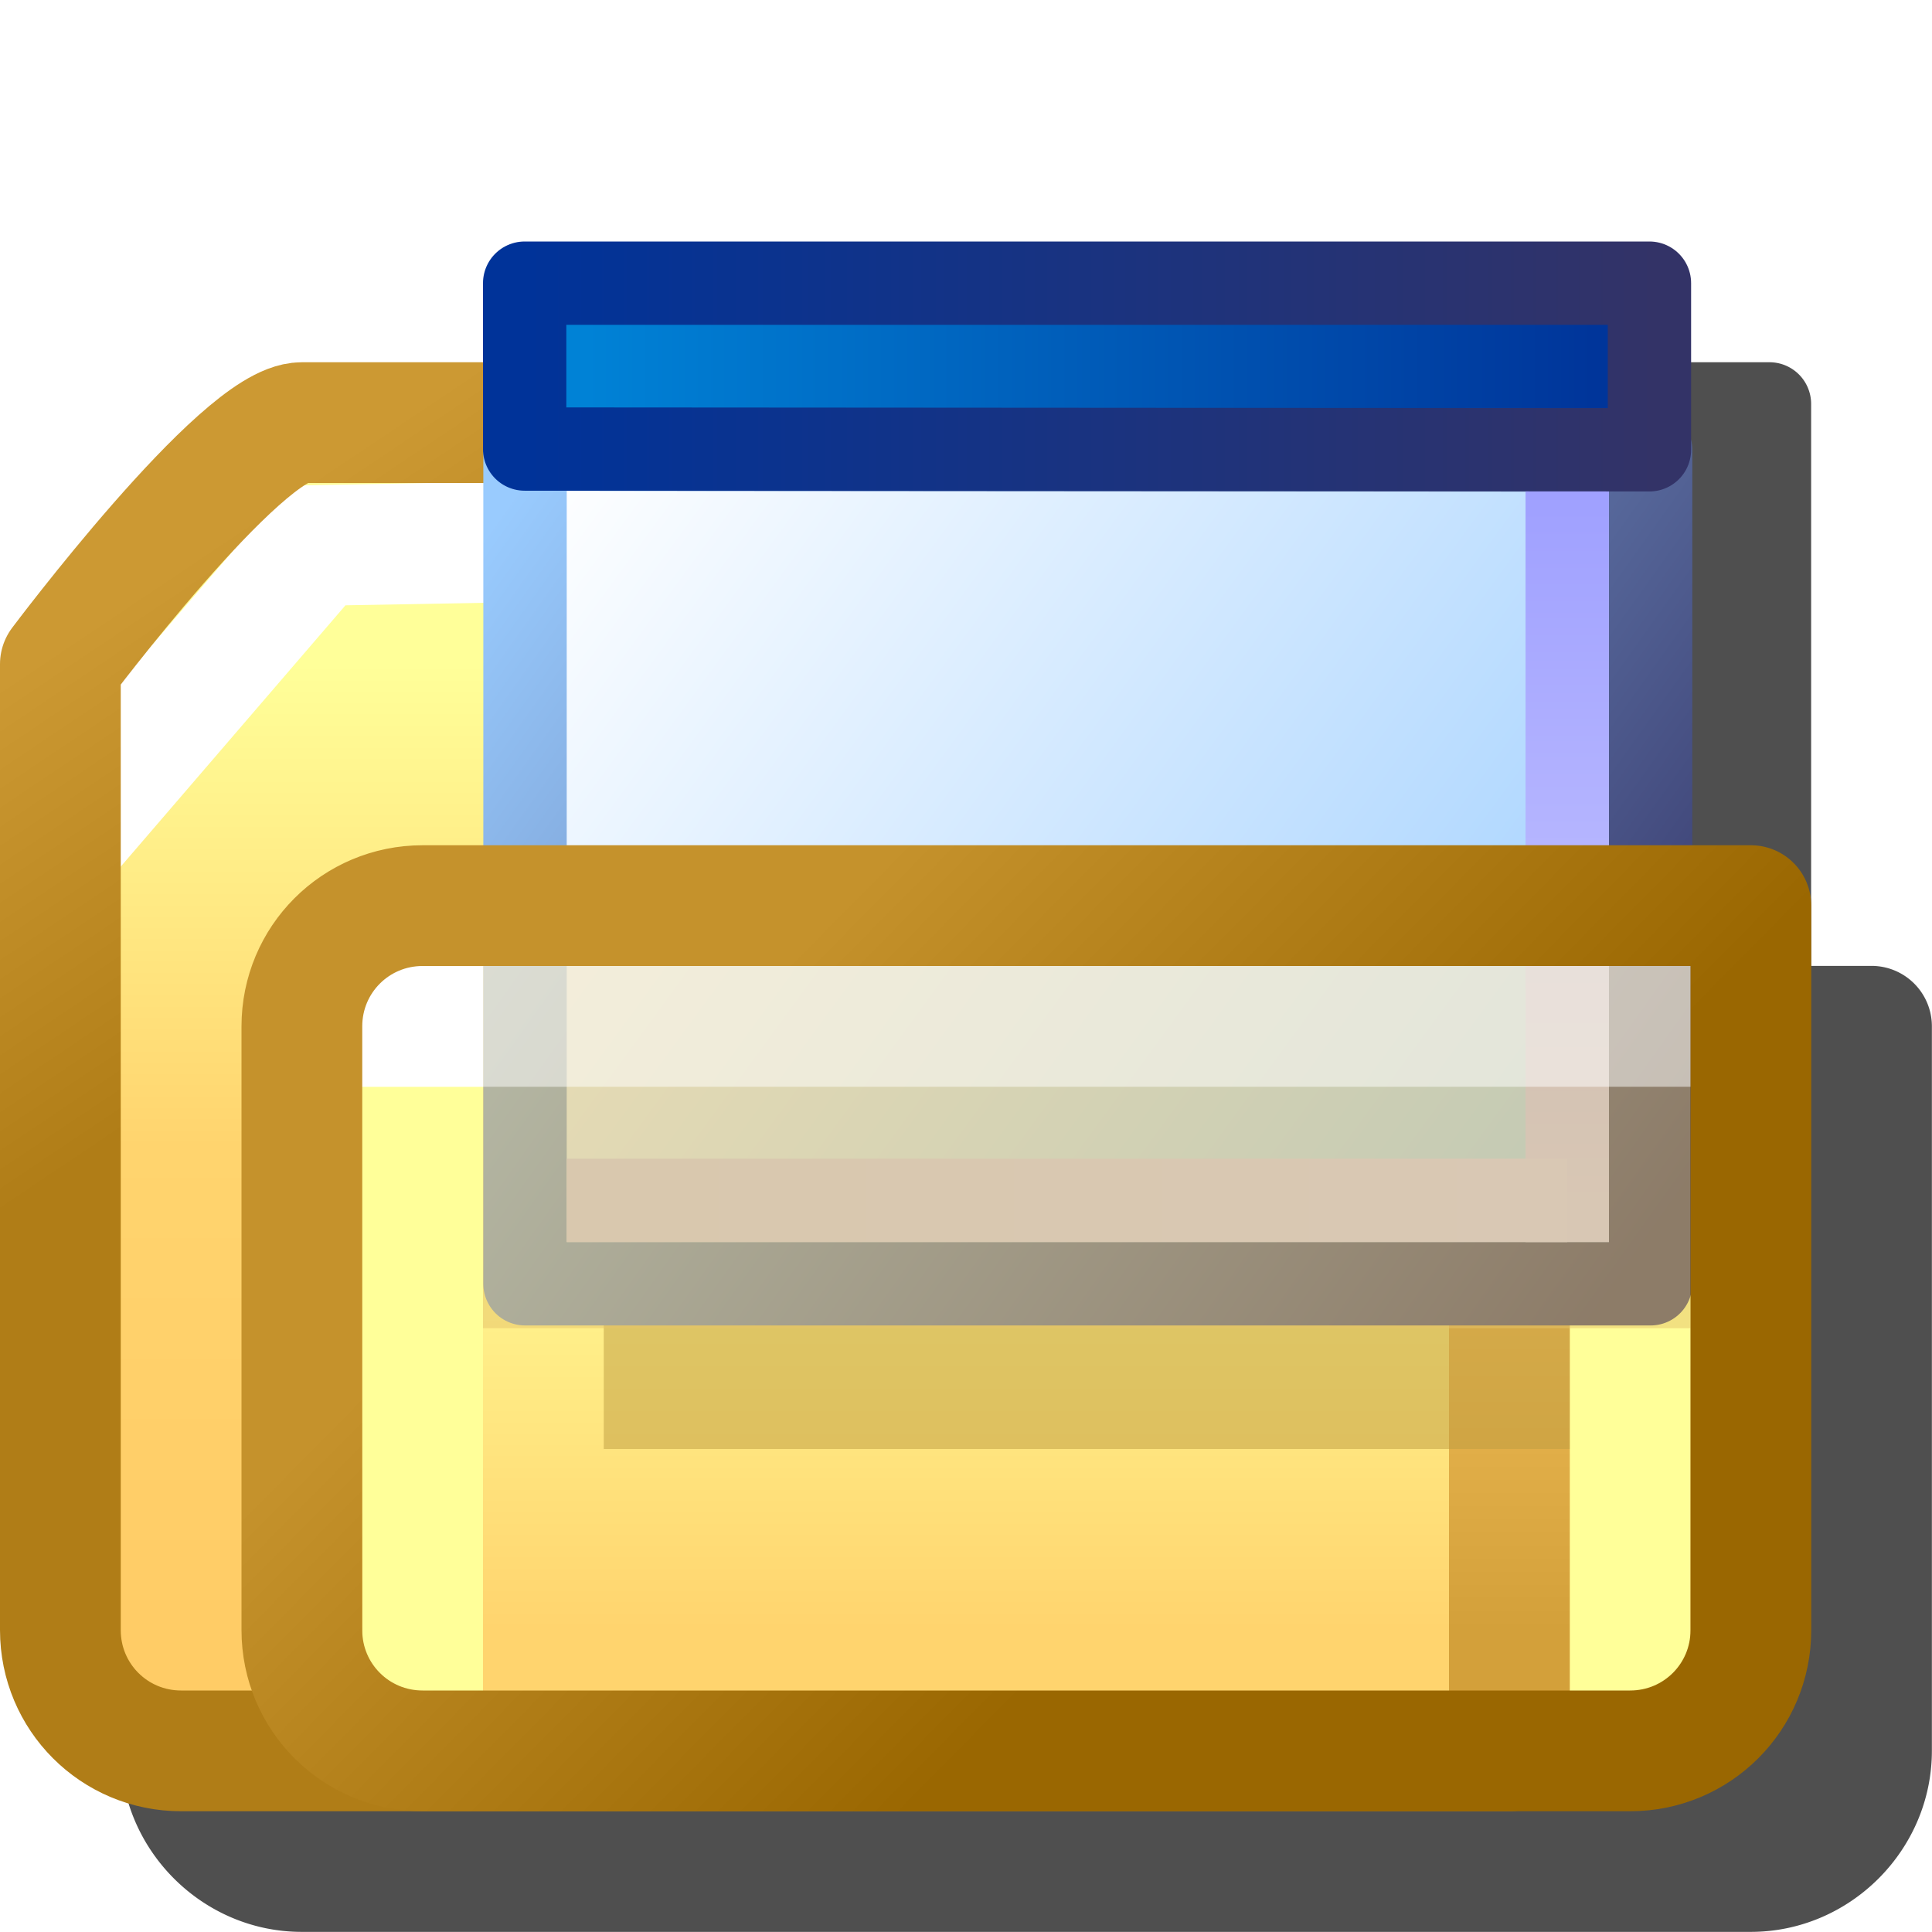 <?xml version="1.0" encoding="UTF-8" standalone="no"?>
<svg
   inkscape:export-ydpi="96"
   inkscape:export-xdpi="96"
   inkscape:export-filename="my-pictures.png"
   width="16"
   height="16"
   viewBox="0 0 16 16"
   version="1.1"
   id="svg8"
   inkscape:version="1.3.2 (1:1.3.2+202311252150+091e20ef0f)"
   sodipodi:docname="Projects.svg"
   xml:space="preserve"
   xmlns:inkscape="http://www.inkscape.org/namespaces/inkscape"
   xmlns:sodipodi="http://sodipodi.sourceforge.net/DTD/sodipodi-0.dtd"
   xmlns="http://www.w3.org/2000/svg"
   xmlns:svg="http://www.w3.org/2000/svg"
   xmlns:rdf="http://www.w3.org/1999/02/22-rdf-syntax-ns#"
   xmlns:cc="http://creativecommons.org/ns#"
   xmlns:dc="http://purl.org/dc/elements/1.1/"><defs
     id="defs2"><linearGradient
       id="linearGradient38"
       x1="-3.932"
       x2="-3.932"
       y1="12.5"
       y2="4.5"
       gradientUnits="userSpaceOnUse"
       gradientTransform="translate(18,1)"><stop
         stop-color="#fc6"
         offset="0"
         id="stop35"
         style="stop-color:#000000;stop-opacity:1;" /><stop
         stop-color="#ffd46e"
         offset=".5"
         id="stop37" /><stop
         stop-color="#ff9"
         offset="1"
         id="stop38" /></linearGradient><linearGradient
       id="linearGradient12"
       x1="-819.2"
       x2="819.2"
       gradientTransform="matrix(0,0.011,0.01,0,-11.256,16.014)"
       gradientUnits="userSpaceOnUse"><stop
         stop-color="#999"
         offset="0"
         id="stop11"
         style="stop-color:#b8babe;stop-opacity:1" /><stop
         stop-color="#666"
         offset="1"
         id="stop12"
         style="stop-color:#807a6d;stop-opacity:1" /></linearGradient><linearGradient
       id="gradient5-1"
       x1="-819.2"
       x2="819.2"
       gradientTransform="matrix(0,0.011,0.01,0,-11.256,16.014)"
       gradientUnits="userSpaceOnUse"><stop
         stop-color="#999"
         offset="0"
         id="stop19" /><stop
         stop-color="#666"
         offset="1"
         id="stop21" /></linearGradient><linearGradient
       id="gradient6-0"
       x1="-819.2"
       x2="819.2"
       gradientTransform="matrix(0,0.011,0.009,0,-11.23,16.014)"
       gradientUnits="userSpaceOnUse"><stop
         stop-color="#fff"
         offset="0"
         id="stop24" /><stop
         stop-color="#ddd"
         offset="1"
         id="stop26"
         style="stop-color:#fbfafc;stop-opacity:1" /></linearGradient><linearGradient
       id="gradient7-6-6"
       x1="-819.2"
       x2="819.2"
       gradientTransform="matrix(3.4623535e-4,0.005,0.006,6.4246743e-4,22.943,5.982)"
       gradientUnits="userSpaceOnUse"><stop
         stop-color="#09f"
         offset="0"
         id="stop29" /><stop
         stop-color="#9cf"
         offset="1"
         id="stop31" /></linearGradient><linearGradient
       id="gradient8-7-2"
       x1="-819.2"
       x2="819.2"
       gradientTransform="matrix(-0.003,0.003,0.003,0.003,-11.182,22.166)"
       gradientUnits="userSpaceOnUse"><stop
         stop-color="#ccc"
         offset="0"
         id="stop34" /><stop
         stop-color="#ccf"
         offset="1"
         id="stop36" /></linearGradient><linearGradient
       id="gradient9-5-8"
       x1="-819.2"
       x2="819.2"
       gradientTransform="matrix(-0.004,0.003,0.004,0.004,-16.576,16.108)"
       gradientUnits="userSpaceOnUse"><stop
         stop-color="#ccc"
         offset="0"
         id="stop39" /><stop
         stop-color="#ccf"
         offset="1"
         id="stop41" /></linearGradient><linearGradient
       id="gradient10-3-2"
       x1="-819.2"
       x2="819.2"
       gradientTransform="matrix(-0.003,0.003,0.005,0.006,-8.982,13.032)"
       gradientUnits="userSpaceOnUse"><stop
         stop-color="#999"
         offset="0"
         id="stop44" /><stop
         stop-color="#ccc"
         offset="1"
         id="stop46" /></linearGradient><radialGradient
       id="gradient11-5-3"
       cx="0"
       cy="0"
       r="819.2"
       gradientTransform="matrix(0.003,0.004,-0.003,0.003,21.53,4.514)"
       gradientUnits="userSpaceOnUse"><stop
         stop-color="#fff"
         offset="0"
         id="stop49" /><stop
         stop-color="#fff"
         offset=".494"
         id="stop51" /><stop
         stop-color="#cff"
         offset=".765"
         id="stop53" /><stop
         stop-color="#cff"
         offset="1"
         id="stop55" /></radialGradient><radialGradient
       id="gradient12-2"
       cx="-283.78"
       cy="588.153"
       r="819.2"
       gradientTransform="matrix(0.004,0.004,-0.003,0.003,23.54,3.597)"
       gradientUnits="userSpaceOnUse"
       fx="-283.78"
       fy="588.153"><stop
         stop-color="#fff"
         offset="0"
         id="stop58" /><stop
         stop-color="#fff"
         offset="0.12"
         id="stop16"
         style="stop-color:#ffffff;stop-opacity:1;" /><stop
         stop-color="#ff9980"
         offset=".486"
         id="stop60" /><stop
         stop-color="#f30"
         offset="1"
         id="stop62" /></radialGradient><linearGradient
       id="linearGradient17865-3"
       x1="-3.932"
       x2="-3.932"
       y1="12.5"
       y2="4.5"
       gradientUnits="userSpaceOnUse"
       gradientTransform="translate(18,1)"><stop
         stop-color="#fc6"
         offset="0"
         id="stop1-6" /><stop
         stop-color="#ffd46e"
         offset=".5"
         id="stop2-7" /><stop
         stop-color="#ff9"
         offset="1"
         id="stop3" /></linearGradient><linearGradient
       id="linearGradient38453"
       x1="-2.402"
       x2="-4.442"
       y1="7.052"
       y2="4.009"
       gradientUnits="userSpaceOnUse"
       gradientTransform="translate(18,1)"><stop
         stop-color="#b07d17"
         offset="0"
         id="stop4" /><stop
         stop-color="#c93"
         offset="1"
         id="stop5" /></linearGradient><linearGradient
       id="linearGradient70029-5"
       x1="-1.432"
       x2="-1.432"
       y1="15.5"
       y2="11.5"
       gradientTransform="translate(22,-2)"
       gradientUnits="userSpaceOnUse"><stop
         stop-color="#ffd46e"
         offset="0"
         id="stop8" /><stop
         stop-color="#ff9"
         offset="1"
         id="stop9" /></linearGradient><linearGradient
       id="linearGradient99494-3"
       x1="7.068"
       x2="7.068"
       y1="12.5"
       y2="8.5"
       gradientUnits="userSpaceOnUse"><stop
         stop-color="#d3a03a"
         offset="0"
         id="stop10" /><stop
         stop-color="#f8c55f"
         offset="1"
         id="stop11-5" /></linearGradient><linearGradient
       id="linearGradient52101"
       x1="0.068"
       x2="-3.968"
       y1="15"
       y2="11.01"
       gradientTransform="translate(22,-2)"
       gradientUnits="userSpaceOnUse"><stop
         stop-color="#9a6701"
         offset="0"
         id="stop6" /><stop
         stop-color="#c5922c"
         offset="1"
         id="stop7" /></linearGradient><linearGradient
       id="linearGradient2243"
       x1="9.445"
       x2="-16.432"
       y1="18.91"
       gradientTransform="matrix(1.516,0,0,1.516,43.245,10.324)"
       gradientUnits="userSpaceOnUse"><stop
         stop-color="#9cf"
         offset="0"
         id="stop7-3" /><stop
         stop-color="#fff"
         offset="1"
         id="stop8-6" /></linearGradient><linearGradient
       id="linearGradient2235"
       x1="8.436"
       x2="-17.941"
       y1="22.794"
       y2="4"
       gradientTransform="matrix(1.516,0,0,1.516,44.775,4.434)"
       gradientUnits="userSpaceOnUse"><stop
         stop-color="#343467"
         offset="0"
         id="stop5-7" /><stop
         stop-color="#99cbfe"
         offset="1"
         id="stop6-5" /></linearGradient><linearGradient
       id="linearGradient1848-0-9-5"
       x1="7.417"
       x2="7.417"
       y1="0.95"
       y2="14.595"
       gradientTransform="matrix(1.878,0,0,1.878,41.319,9.252)"
       gradientUnits="userSpaceOnUse"><stop
         stop-color="#9fa0ff"
         offset="0"
         id="stop9-3" /><stop
         stop-color="#cbcaff"
         offset="1"
         id="stop10-5" /></linearGradient><linearGradient
       id="linearGradient1850-2-8-9"
       x1="1.205"
       x2="19.666"
       y1="10.068"
       y2="10.068"
       gradientTransform="matrix(1.878,0,0,1.878,18.319,17.752)"
       gradientUnits="userSpaceOnUse"><stop
         stop-color="#ccccf2"
         offset="0"
         id="stop11-6" /><stop
         stop-color="#ccf"
         offset="1"
         id="stop12-2" /></linearGradient><linearGradient
       id="linearGradient2227"
       x1="-15.455"
       x2="8.57"
       y1="-3.181"
       y2="-3.181"
       gradientTransform="matrix(0.503,0,0,0.503,10.019,2.764)"
       gradientUnits="userSpaceOnUse"><stop
         stop-color="#0082d6"
         offset="0"
         id="stop3-9" /><stop
         stop-color="#00359a"
         offset="1"
         id="stop4-1" /></linearGradient><linearGradient
       id="linearGradient2219"
       x1="7.729"
       x2="-19.308"
       y1="-2.803"
       y2="-2.803"
       gradientTransform="matrix(0.503,0,0,0.503,11.214,2.905)"
       gradientUnits="userSpaceOnUse"><stop
         stop-color="#333367"
         offset="0"
         id="stop1" /><stop
         stop-color="#039"
         offset="1"
         id="stop2" /></linearGradient><filter
       inkscape:collect="always"
       style="color-interpolation-filters:sRGB"
       id="filter38"
       x="-0.115"
       y="-0.132"
       width="1.229"
       height="1.265"><feGaussianBlur
         inkscape:collect="always"
         stdDeviation="0.717"
         id="feGaussianBlur38" /></filter></defs><sodipodi:namedview
     showguides="true"
     id="base"
     pagecolor="#ffffff"
     bordercolor="#666666"
     borderopacity="1.0"
     inkscape:pageopacity="0.0"
     inkscape:pageshadow="2"
     inkscape:zoom="45.254834"
     inkscape:cx="-0.1767767"
     inkscape:cy="3.0383494"
     inkscape:document-units="px"
     inkscape:current-layer="layer1"
     inkscape:document-rotation="0"
     showgrid="true"
     units="px"
     inkscape:window-width="3460"
     inkscape:window-height="1836"
     inkscape:window-x="4032"
     inkscape:window-y="61"
     inkscape:window-maximized="0"
     inkscape:snap-bbox="true"
     inkscape:bbox-nodes="true"
     fit-margin-top="0"
     fit-margin-left="0"
     fit-margin-right="0"
     fit-margin-bottom="0"
     inkscape:bbox-paths="false"
     inkscape:snap-global="true"
     inkscape:pagecheckerboard="0"
     scale-x="0.265"
     inkscape:showpageshadow="2"
     inkscape:deskcolor="#d1d1d1"><inkscape:grid
       type="xygrid"
       id="grid1504"
       originx="0"
       originy="0"
       spacingy="1"
       spacingx="1"
       units="px"
       visible="true" /><inkscape:grid
       type="xygrid"
       id="grid1507"
       spacingx="0.5"
       spacingy="0.5"
       originx="0"
       originy="0"
       units="px"
       visible="true" /></sodipodi:namedview><g
     inkscape:label="Layer 1"
     inkscape:groupmode="layer"
     id="layer1"
     transform="translate(-12.568)"><path
       id="path1"
       style="fill:#000000;fill-opacity:1;filter:url(#filter38);opacity:0.83"
       d="m 17.911,3 a 0.345,0.345 0 0 0 -0.344,0.346 V 4 h -1.5 c -0.229,0 -0.364,0.081 -0.492,0.16 -0.128,0.079 -0.244,0.173 -0.363,0.279 -0.238,0.212 -0.482,0.472 -0.709,0.73 -0.453,0.518 -0.836,1.029 -0.836,1.029 a 0.5,0.5 0 0 0 -0.1,0.301 v 8 c 0,0.822 0.678,1.5 1.5,1.5 h 11 1 c 0.822,0 1.5,-0.678 1.5,-1.5 v -6 a 0.5,0.5 0 0 0 -0.5,-0.5 h -0.5 V 4.725 3.346 A 0.345,0.345 0 0 0 27.222,3 Z" /><g
       id="g1"><path
         d="m 15.068,3.5 h 3 c 0.5,0 1.938,2 1.938,2 h 5.062 v 9 h -11 c -0.554,0 -1,-0.446 -1,-1 v -8 c 0,0 1.5,-2 2,-2 z"
         fill="url(#linearGradient17865)"
         fill-rule="evenodd"
         stop-color="#000000"
         id="path13"
         style="fill:url(#linearGradient17865-3)" /><path
         d="m 13.149,6.897 2.047,-2.38 2.669,-0.048 1.702,2.031 h 5.5"
         fill="none"
         stroke="#ffffff"
         stroke-width="1px"
         id="path14" /><path
         d="m 15.068,3.5 h 3 c 0.5,0 1.938,2 1.938,2 h 5.062 v 9 h -11 c -0.554,0 -1,-0.446 -1,-1 v -8 c 0,0 1.5,-2 2,-2 z"
         fill="none"
         stop-color="#000000"
         stroke="url(#linearGradient38453)"
         stroke-linecap="round"
         stroke-linejoin="round"
         id="path15"
         style="stroke:url(#linearGradient38453)" /><rect
         x="15.068"
         y="7.5"
         width="12"
         height="7"
         rx="1"
         ry="1"
         fill="url(#linearGradient70029)"
         fill-rule="evenodd"
         stop-color="#000000"
         id="rect15-2"
         style="fill:url(#linearGradient70029-5)" /><rect
         x="24.568"
         y="8"
         width="1"
         height="1"
         fill="#ffe680"
         fill-rule="evenodd"
         stop-color="#000000"
         id="rect20" /><path
         style="fill:none;stroke:#ffffff;stroke-width:1px;stroke-linecap:butt;stroke-linejoin:miter;stroke-opacity:1"
         d="m 19.568,6.5 h 5.5"
         id="path50009"
         sodipodi:nodetypes="cc" /><rect
         style="fill:#ffe680;fill-opacity:1;fill-rule:evenodd;stroke:none;stroke-width:1;stroke-linecap:round;stroke-linejoin:round;stroke-miterlimit:4;stroke-dasharray:none;stroke-opacity:1;stop-color:#000000"
         id="rect109807"
         width="1"
         height="1"
         x="24.568"
         y="8" /><path
         style="fill:none;stroke:#ffffff;stroke-width:1px;stroke-linecap:butt;stroke-linejoin:miter;stroke-opacity:1"
         d="m 15.068,8.5 h 12"
         id="path84301"
         sodipodi:nodetypes="cc" /><g
         stroke-width="1px"
         id="g19"
         transform="translate(18,1)"
         style="fill:none"><path
           d="m -1.932,7.5 v 6"
           stroke="#ffff99"
           id="path16" /><path
           d="m 8.068,7.5 v 6"
           stroke="#ffff99"
           id="path17" /><path
           d="m -2.932,7.5 h 12"
           stroke="#ffffff"
           id="path18" /><path
           d="m 7.068,6.5 v 7"
           stroke="url(#linearGradient99494)"
           id="path19"
           style="stroke:url(#linearGradient99494-3)" /></g><rect
         style="opacity:0.5;mix-blend-mode:normal;fill:#bf9d40;fill-opacity:1;fill-rule:evenodd;stroke:none;stroke-width:1;stroke-linecap:round;stroke-dasharray:none;stroke-opacity:1"
         id="rect16"
         width="8"
         height="3.5"
         x="17.568"
         y="8.5" /><g
         transform="matrix(0.69,0,0,0.69,15.878,2)"
         id="g16"><g
           transform="matrix(0.332,0,0,0.332,-4.328,-0.661)"
           stroke-width="3.014"
           id="g15"><path
             d="m 58.259,9.528 v 30.142 H 17.567 l 4.58e-4,-30.171 z"
             fill="url(#linearGradient2243)"
             stroke="url(#linearGradient2235)"
             stroke-linecap="round"
             stroke-linejoin="round"
             id="path13-2"
             style="fill:url(#linearGradient2243);stroke:url(#linearGradient2235);stroke-width:3.015;stroke-dasharray:none" /><path
             d="m 55.245,9.528 v 28.635"
             fill="none"
             stroke="url(#linearGradient1848-0-9-5)"
             id="path14-7"
             style="stroke:url(#linearGradient1848-0-9-5)" /><path
             d="M 55.245,36.656 H 19.074"
             fill="none"
             stroke="url(#linearGradient1850-2-8-9)"
             id="path15-0"
             style="stroke:url(#linearGradient1850-2-8-9)" /></g><path
           d="M 1.5,0.5 H 15 v 2 L 1.5,2.491 Z"
           fill="url(#linearGradient2227)"
           stroke="url(#linearGradient2219)"
           stroke-linecap="round"
           stroke-linejoin="round"
           id="path16-9"
           style="fill:url(#linearGradient2227);stroke:url(#linearGradient2219)" /></g><path
         id="rect15"
         style="opacity:0.5;mix-blend-mode:hard-light;fill:#e6c56b;fill-rule:evenodd;stroke-linecap:round"
         d="m 16.568,7.5 h 10 V 11 h -10 z"
         sodipodi:nodetypes="ccccc" /><path
         style="opacity:0.5;fill:none;stroke:#ffffff;stroke-width:1px;stroke-linecap:butt;stroke-linejoin:miter;stroke-opacity:1"
         d="m 15.568,8.5 h 11.5"
         id="path2306"
         sodipodi:nodetypes="cc" /><path
         d="m 16.068,7.5 h 11 v 6 c 0,0.554 -0.446,1 -1,1 h -10 c -0.554,0 -1,-0.446 -1,-1 v -5 c 0,-0.554 0.446,-1 1,-1 z"
         stop-color="#000000"
         stroke="url(#linearGradient52101)"
         stroke-linecap="round"
         stroke-linejoin="round"
         id="path20"
         style="fill:none;stroke:url(#linearGradient52101)" /></g></g></svg>
